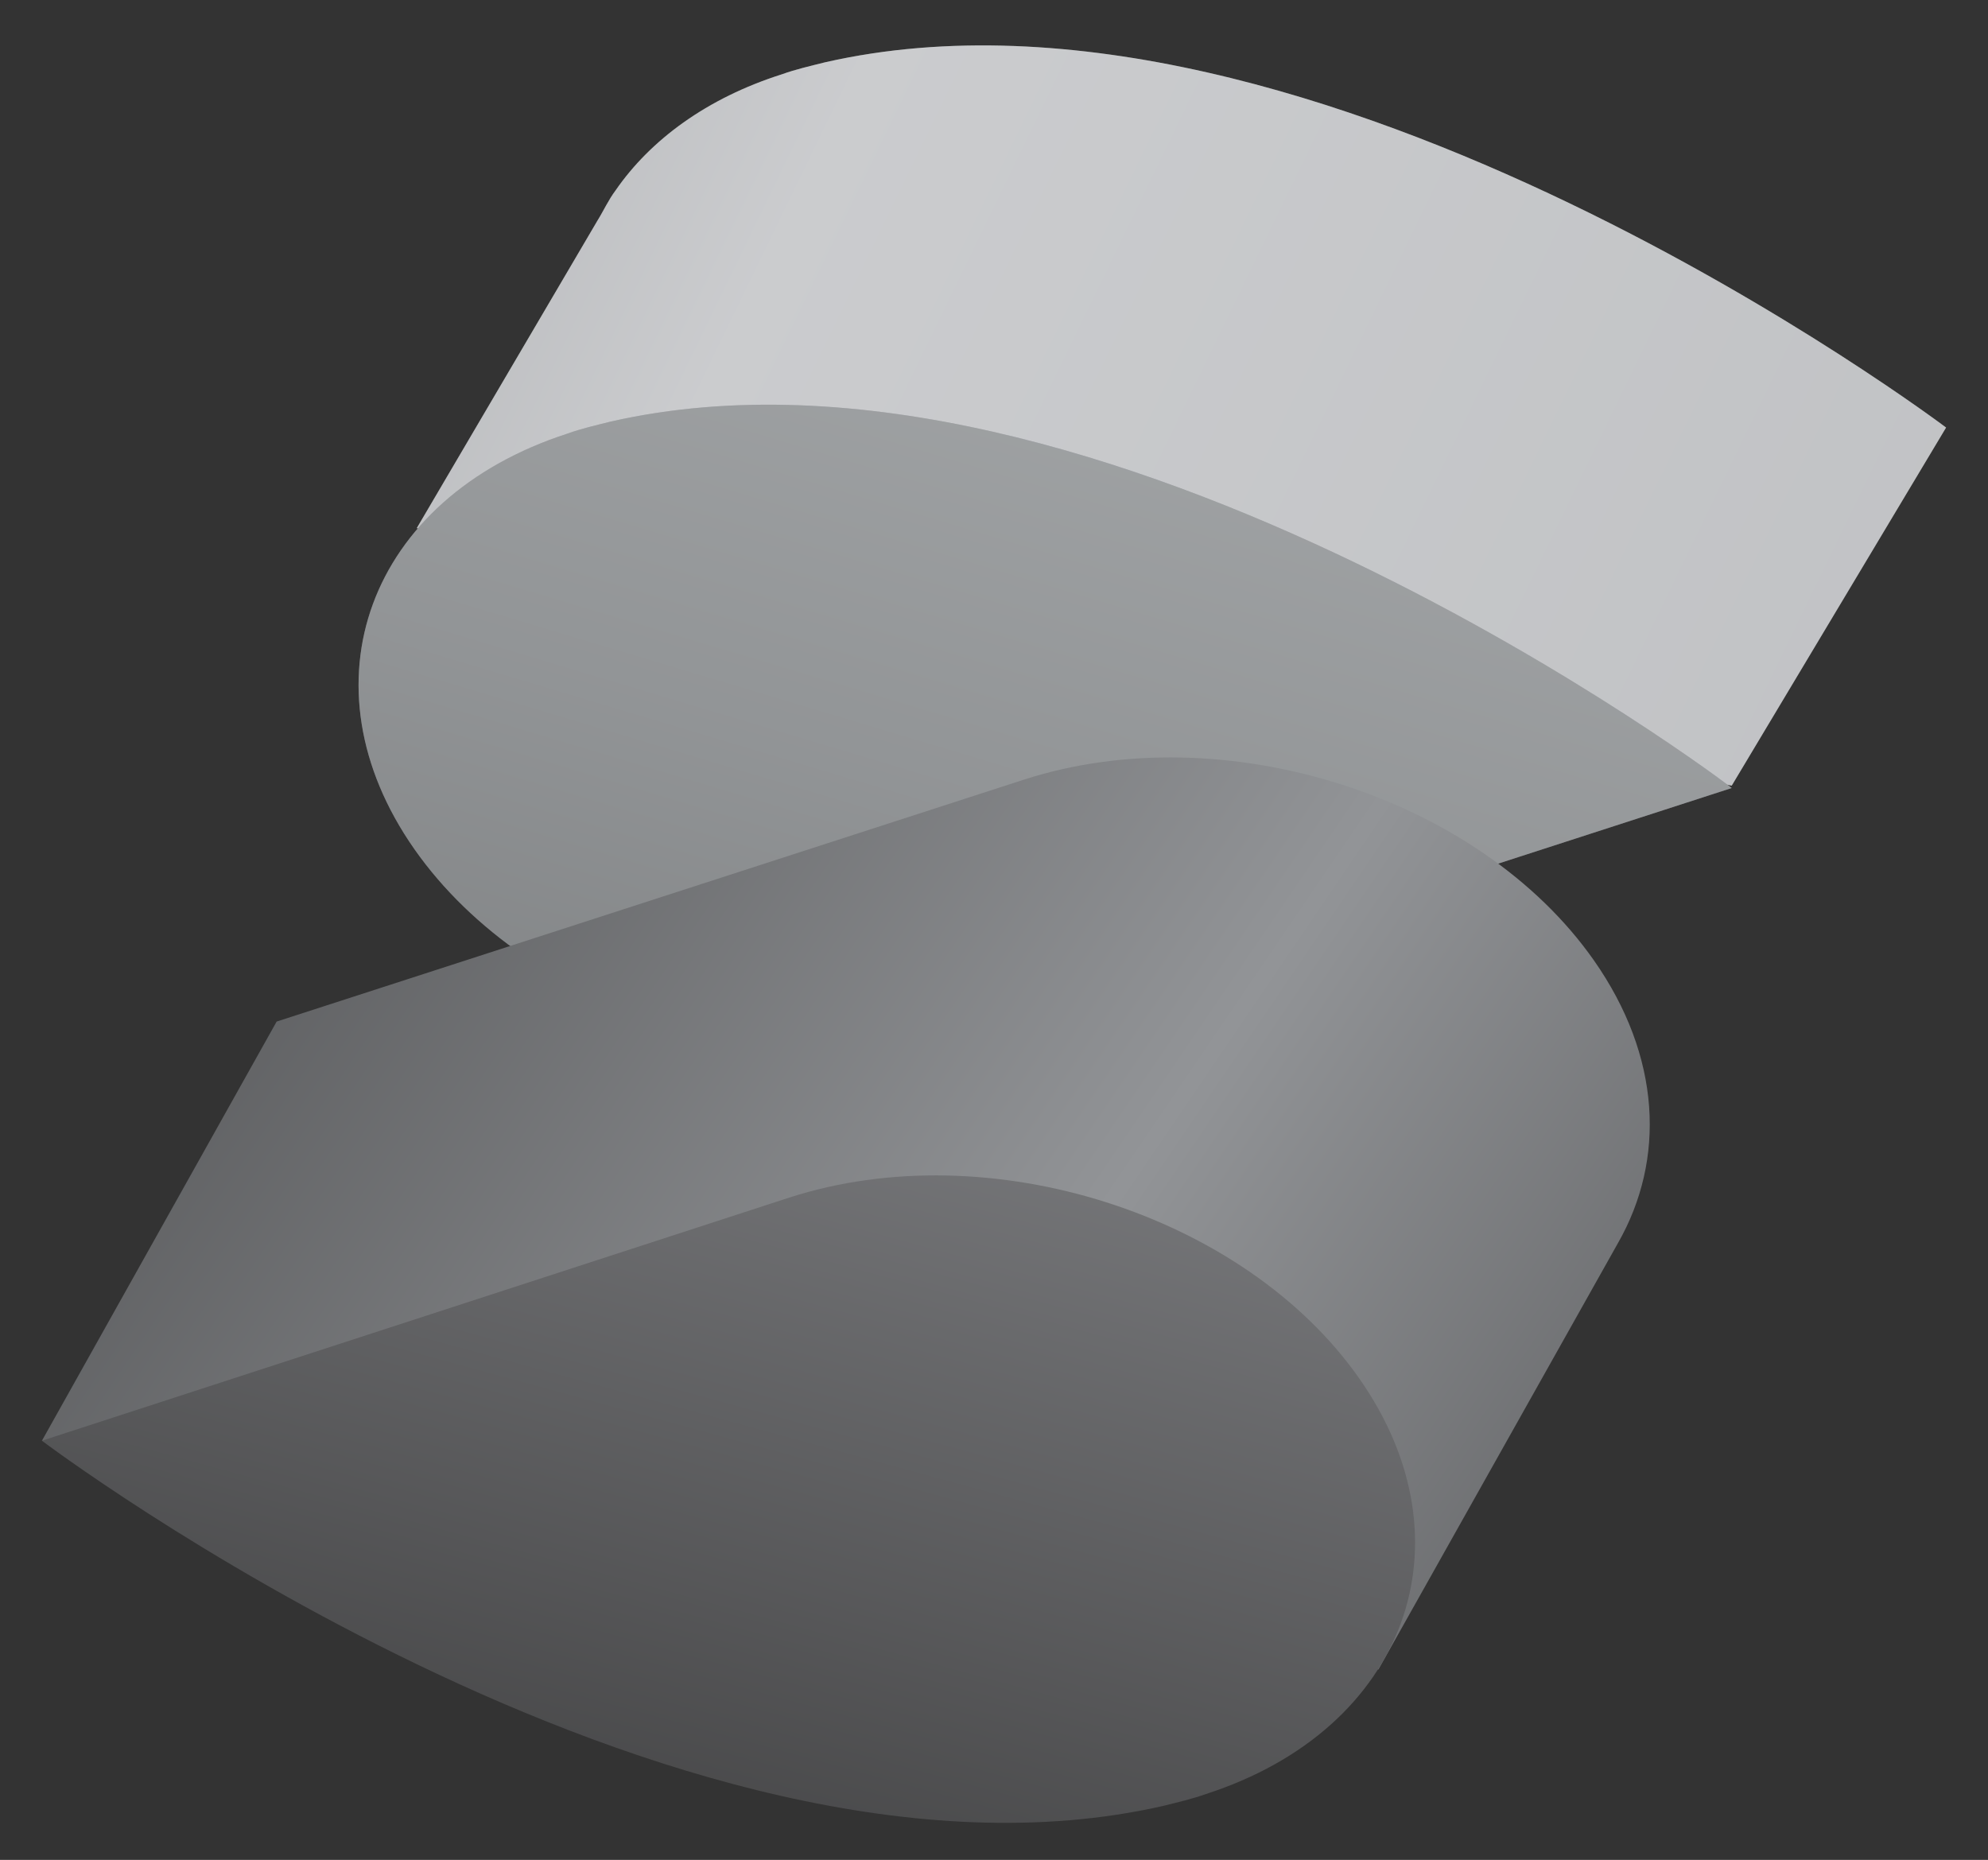 <svg enable-background="new 0 0 166 155.3" viewBox="0 0 166 155.3" xmlns="http://www.w3.org/2000/svg" xmlns:xlink="http://www.w3.org/1999/xlink"><rect x="0" y="0" width="166" height="155.3" fill="#333333" stroke="none"/><defs><linearGradient id="a" gradientUnits="userSpaceOnUse" x1="27.028" x2="151.542" y1="3.451" y2="63.891"><stop offset=".118" stop-color="#bbbdbf"/><stop offset=".299" stop-color="#f1f1f2"/><stop offset="1" stop-color="#d0d2d3"/></linearGradient><linearGradient id="b" gradientUnits="userSpaceOnUse" x1="95.307" x2="73.509" y1="32.988" y2="105.648"><stop offset="0" stop-color="#bbbdbf"/><stop offset=".475" stop-color="#929497"/><stop offset="1" stop-color="#58595b"/></linearGradient><linearGradient id="c" gradientUnits="userSpaceOnUse" x1="17.932" x2="143.767" y1="64.628" y2="150.169"><stop offset="0" stop-color="#58595b"/><stop offset=".539" stop-color="#929497"/><stop offset="1" stop-color="#58595b"/></linearGradient><linearGradient id="d" gradientUnits="userSpaceOnUse" x1="74.763" x2="23.901" y1="74.909" y2="261.184"><stop offset="0" stop-color="#4377bb"/><stop offset="0" stop-color="#808184"/><stop offset=".475" stop-color="#404041"/><stop offset="1" stop-color="#231f20"/></linearGradient></defs><path d="m162.5 35.7s-52.7-39.8-93.6-30.5c-1.2.3-2.5.6-3.6 1-6.3 2-11 5.5-13.9 9.7-.6.8-1 1.7-1.5 2.5l-15.1 25.7 26.1 5.1c10.3 7.4 24.8 10.5 37.2 7.3l46.5 9.1z" fill="#bbbdbf"/><path d="m162.5 35.7s-52.7-39.8-93.6-30.5c-1.2.3-2.5.6-3.6 1-6.3 2-11 5.5-13.9 9.7-.6.8-1 1.7-1.5 2.5l-15.1 25.7 26.1 5.1c10.3 7.4 24.8 10.5 37.2 7.3l46.5 9.1z" fill="url(#a)" opacity=".29"/><path d="m51 35.2c-1.2.3-2.5.6-3.6 1-16.7 5.4-22.4 21-12.8 34.7s30.9 20.5 47.6 15.1l62.4-20.2c0-.1-52.7-39.9-93.6-30.6z" fill="#929497"/><path d="m51 35.2c-1.2.3-2.5.6-3.6 1-16.7 5.4-22.4 21-12.8 34.7s30.9 20.5 47.6 15.1l62.4-20.2c0-.1-52.7-39.9-93.6-30.6z" fill="url(#b)" opacity=".34"/><path d="m133.1 80.2c-9.6-13.7-30.9-20.5-47.6-15.1l-62.4 20.2-19.6 35 111.6 19.1 20-35.6c4-7 3.6-15.6-2-23.6z" fill="url(#c)"/><path d="m113.5 115.1c-9.6-13.7-30.9-20.5-47.6-15.1l-62.4 20.3s52.7 39.8 93.6 30.5c1.2-.3 2.5-.6 3.6-1 16.7-5.4 22.4-21 12.8-34.7z" fill="url(#d)"/></svg>
